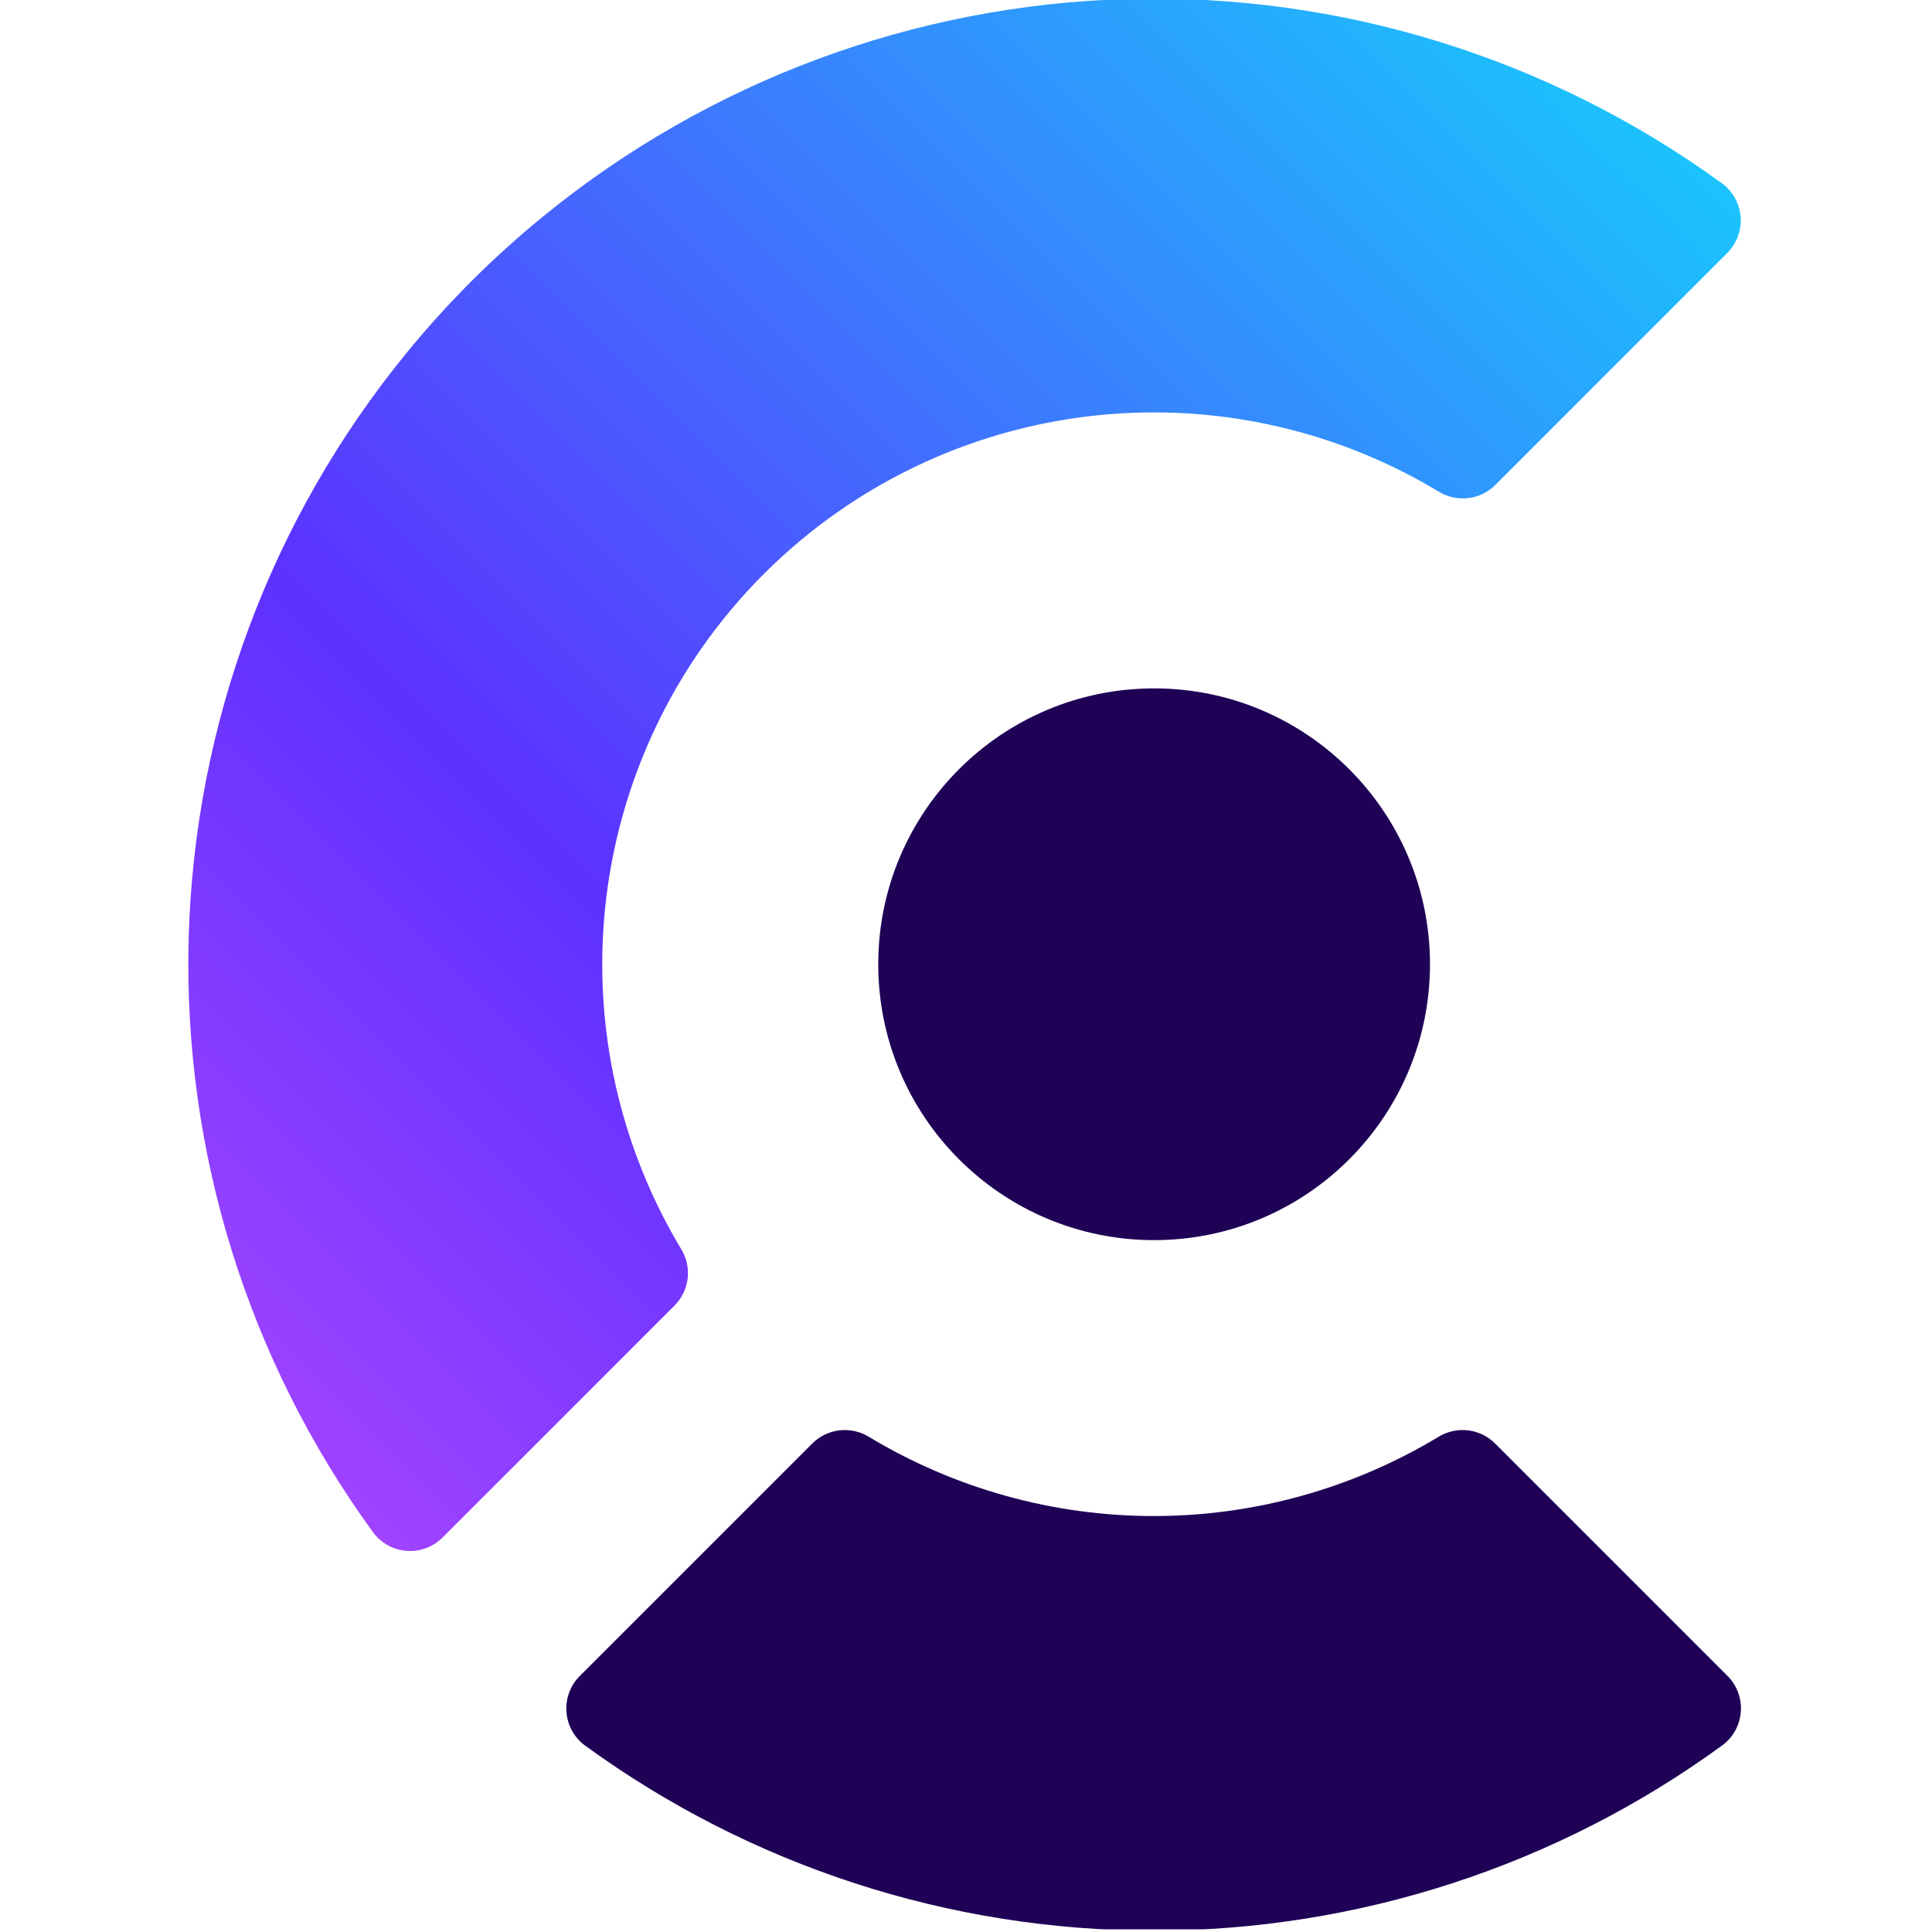 <?xml version="1.0" encoding="UTF-8" standalone="no"?><!DOCTYPE svg PUBLIC "-//W3C//DTD SVG 1.1//EN" "http://www.w3.org/Graphics/SVG/1.1/DTD/svg11.dtd"><svg width="100%" height="100%" viewBox="0 0 100 100" version="1.1" xmlns="http://www.w3.org/2000/svg" xmlns:xlink="http://www.w3.org/1999/xlink" xml:space="preserve" xmlns:serif="http://www.serif.com/" style="fill-rule:evenodd;clip-rule:evenodd;stroke-linejoin:round;stroke-miterlimit:2;"><rect id="Artboard1" x="0" y="0" width="99.86" height="99.86" style="fill:none;"/><clipPath id="_clip1"><rect x="0" y="0" width="99.86" height="99.86"/></clipPath><g clip-path="url(#_clip1)"><g><path d="M89.398,13.1l-12.002,12.002c-0.377,0.377 -0.87,0.616 -1.4,0.679c-0.529,0.063 -1.064,-0.053 -1.52,-0.33c-4.721,-2.848 -10.166,-4.269 -15.677,-4.09c-5.511,0.179 -10.853,1.949 -15.379,5.097c-2.785,1.938 -5.202,4.356 -7.14,7.14c-3.144,4.53 -4.913,9.871 -5.093,15.382c-0.18,5.512 1.236,10.958 4.078,15.683c0.275,0.455 0.39,0.988 0.327,1.516c-0.064,0.527 -0.302,1.019 -0.676,1.395l-12.003,12.002c-0.241,0.244 -0.533,0.432 -0.854,0.552c-0.321,0.12 -0.665,0.17 -1.007,0.145c-0.342,-0.025 -0.674,-0.123 -0.975,-0.289c-0.3,-0.165 -0.561,-0.394 -0.765,-0.669c-6.494,-8.927 -9.85,-19.752 -9.545,-30.786c0.306,-11.034 4.256,-21.657 11.234,-30.21c2.131,-2.616 4.523,-5.009 7.14,-7.139c8.552,-6.976 19.173,-10.926 30.206,-11.231c11.032,-0.306 21.856,3.049 30.781,9.541c0.278,0.203 0.508,0.465 0.675,0.765c0.167,0.301 0.266,0.635 0.292,0.978c0.026,0.343 -0.023,0.687 -0.144,1.01c-0.12,0.322 -0.309,0.614 -0.553,0.857Z" style="fill:url(#_Linear2);fill-rule:nonzero;"/><path d="M89.388,86.717l-12.003,-12.003c-0.377,-0.376 -0.87,-0.616 -1.399,-0.679c-0.529,-0.063 -1.065,0.053 -1.52,0.33c-4.452,2.685 -9.552,4.105 -14.751,4.105c-5.199,0 -10.299,-1.42 -14.751,-4.105c-0.455,-0.277 -0.991,-0.393 -1.52,-0.33c-0.529,0.063 -1.022,0.303 -1.399,0.679l-12.003,12.003c-0.251,0.241 -0.447,0.536 -0.572,0.862c-0.125,0.326 -0.177,0.675 -0.152,1.024c0.025,0.348 0.126,0.686 0.297,0.991c0.17,0.305 0.406,0.568 0.689,0.771c8.544,6.217 18.838,9.565 29.403,9.565c10.566,0 20.859,-3.348 29.403,-9.565c0.285,-0.202 0.521,-0.464 0.694,-0.768c0.171,-0.304 0.274,-0.642 0.301,-0.991c0.026,-0.348 -0.024,-0.698 -0.148,-1.024c-0.124,-0.327 -0.318,-0.622 -0.569,-0.865Z" style="fill:#1f0256;fill-rule:nonzero;"/><path d="M59.737,64.189c7.886,0 14.279,-6.393 14.279,-14.279c0,-7.886 -6.393,-14.279 -14.279,-14.279c-7.886,0 -14.279,6.393 -14.279,14.279c-0,7.886 6.393,14.279 14.279,14.279Z" style="fill:#1f0256;fill-rule:nonzero;"/></g></g><defs><linearGradient id="_Linear2" x1="0" y1="0" x2="1" y2="0" gradientUnits="userSpaceOnUse" gradientTransform="matrix(-101.223,101.23,-101.23,-101.223,78.118,-7.399)"><stop offset="0" style="stop-color:#17ccfc;stop-opacity:1"/><stop offset="0.5" style="stop-color:#5d31ff;stop-opacity:1"/><stop offset="1" style="stop-color:#f35aff;stop-opacity:1"/></linearGradient></defs></svg>